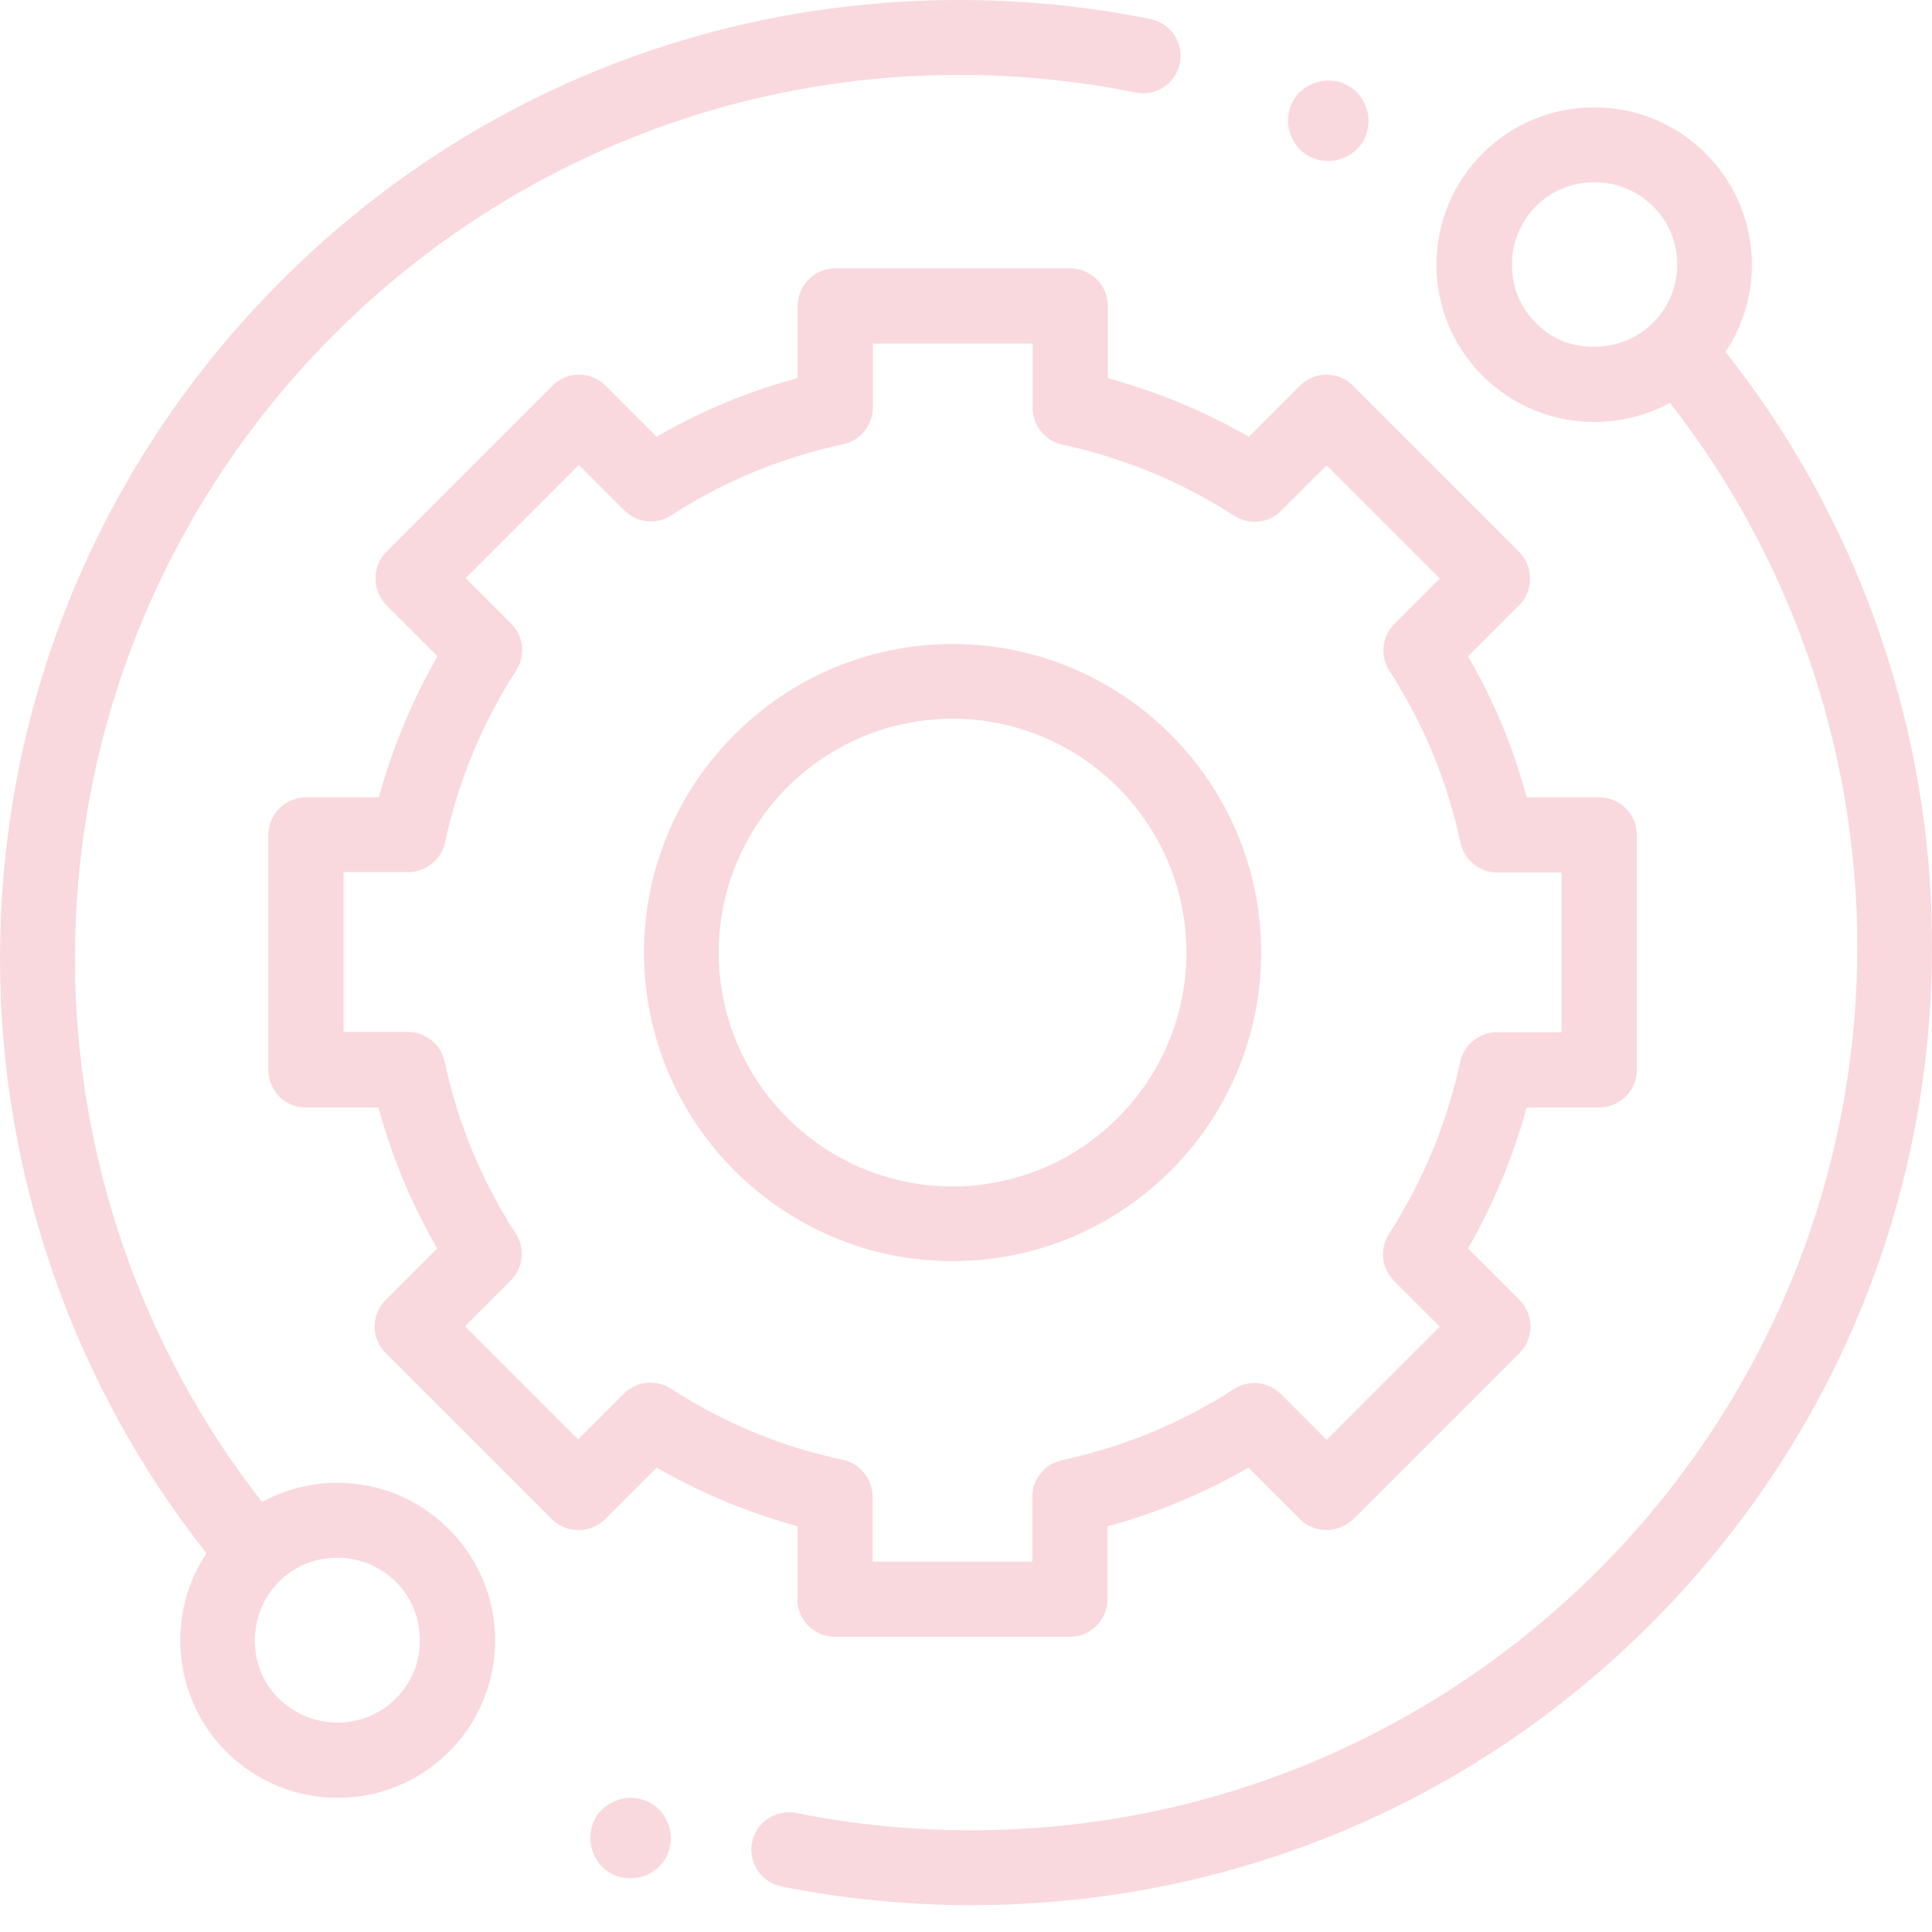 <svg width="72" height="72" viewBox="0 0 72 72" fill="none" xmlns="http://www.w3.org/2000/svg">
<path d="M12.585 55.261C11.58 55.261 10.616 55.512 9.764 55.973C5.266 50.222 2.794 43.062 2.794 35.733C2.794 17.573 17.586 2.792 35.758 2.792C37.965 2.792 40.172 3.015 42.324 3.448C43.078 3.601 43.818 3.113 43.972 2.359C44.125 1.605 43.636 0.865 42.882 0.712C40.55 0.237 38.147 0 35.758 0C26.204 0 17.223 3.713 10.476 10.469C3.729 17.225 0 26.186 0 35.733C0 43.759 2.724 51.604 7.696 57.885C7.054 58.834 6.719 59.965 6.719 61.138C6.719 62.701 7.333 64.18 8.437 65.283C9.54 66.386 11.021 67 12.585 67C14.15 67 15.63 66.386 16.734 65.283C17.837 64.18 18.452 62.701 18.452 61.138C18.452 59.574 17.837 58.095 16.734 56.992C15.616 55.875 14.15 55.261 12.585 55.261ZM14.75 63.301C14.164 63.887 13.396 64.194 12.571 64.194C11.747 64.194 10.979 63.873 10.392 63.301C9.806 62.729 9.498 61.947 9.498 61.123C9.498 60.3 9.82 59.532 10.392 58.946C10.979 58.36 11.747 58.053 12.571 58.053C13.396 58.053 14.164 58.374 14.75 58.946C15.337 59.532 15.644 60.3 15.644 61.123C15.658 61.947 15.337 62.715 14.75 63.301Z" fill="#D9112F" fill-opacity="0.16"/>
<path d="M64.305 13.115C65.83 10.84 65.578 7.727 63.564 5.717C62.459 4.614 60.976 4 59.409 4C57.842 4 56.359 4.614 55.254 5.717C54.148 6.82 53.533 8.299 53.533 9.863C53.533 11.426 54.148 12.905 55.254 14.008C56.359 15.111 57.842 15.725 59.409 15.725C60.416 15.725 61.381 15.474 62.235 15.013C66.74 20.778 69.216 27.939 69.216 35.267C69.216 53.426 54.4 68.208 36.199 68.208C34.002 68.208 31.82 67.999 29.679 67.566C28.924 67.413 28.182 67.901 28.028 68.655C27.874 69.409 28.364 70.148 29.119 70.302C31.428 70.763 33.806 71 36.185 71C45.754 71 54.75 67.287 61.507 60.531C68.264 53.775 72 44.814 72 35.267C72.014 27.241 69.286 19.396 64.305 13.115ZM57.24 12.04C56.653 11.454 56.345 10.686 56.345 9.863C56.345 9.039 56.666 8.271 57.24 7.685C57.828 7.099 58.597 6.792 59.423 6.792C60.248 6.792 61.017 7.113 61.605 7.685C62.808 8.885 62.808 10.826 61.605 12.026C61.017 12.612 60.248 12.919 59.423 12.919C58.597 12.947 57.814 12.626 57.24 12.04Z" fill="#D9112F" fill-opacity="0.16"/>
<path d="M29.713 59.599C29.713 60.37 30.344 61 31.115 61H39.871C40.642 61 41.273 60.37 41.273 59.599V56.881C43.108 56.39 44.873 55.648 46.527 54.695L48.446 56.615C48.712 56.881 49.063 57.021 49.441 57.021C49.805 57.021 50.169 56.867 50.436 56.615L56.629 50.422C57.175 49.875 57.175 48.993 56.629 48.446L54.709 46.527C55.662 44.873 56.39 43.108 56.895 41.273H59.599C60.37 41.273 61 40.642 61 39.871V31.115C61 30.344 60.37 29.713 59.599 29.713H56.895C56.404 27.878 55.676 26.113 54.709 24.459L56.615 22.554C56.881 22.288 57.021 21.937 57.021 21.559C57.021 21.181 56.867 20.831 56.615 20.564L50.422 14.371C49.875 13.825 48.993 13.825 48.446 14.371L46.541 16.277C44.887 15.324 43.122 14.596 41.286 14.091V11.401C41.286 10.63 40.656 10 39.885 10H31.129C30.358 10 29.727 10.63 29.727 11.401V14.091C27.892 14.582 26.127 15.31 24.473 16.277L22.568 14.371C22.021 13.825 21.139 13.825 20.592 14.371L14.399 20.564C14.133 20.831 13.993 21.181 13.993 21.559C13.993 21.937 14.147 22.288 14.399 22.554L16.305 24.459C15.352 26.113 14.624 27.878 14.119 29.713H11.401C10.63 29.713 10 30.344 10 31.115V39.871C10 40.25 10.154 40.6 10.406 40.866C10.659 41.132 11.023 41.273 11.401 41.273H14.105C14.596 43.108 15.338 44.873 16.291 46.527L14.371 48.446C13.825 48.993 13.825 49.875 14.371 50.422L20.564 56.615C20.831 56.881 21.181 57.021 21.559 57.021C21.937 57.021 22.288 56.867 22.554 56.615L24.473 54.695C26.127 55.648 27.892 56.376 29.727 56.881V59.599H29.713ZM25.006 51.753C24.445 51.389 23.717 51.472 23.254 51.935L21.545 53.644L17.328 49.427L19.037 47.718C19.5 47.255 19.584 46.527 19.219 45.966C17.944 44.005 17.061 41.847 16.571 39.563C16.431 38.919 15.857 38.456 15.198 38.456H12.802V32.502H15.212C15.871 32.502 16.445 32.039 16.585 31.395C17.076 29.111 17.972 26.953 19.233 24.992C19.598 24.431 19.514 23.703 19.051 23.24L17.356 21.545L21.573 17.328L23.268 19.023C23.731 19.485 24.459 19.57 25.02 19.205C26.981 17.93 29.139 17.047 31.423 16.557C32.067 16.417 32.53 15.843 32.53 15.184V12.802H38.484V15.198C38.484 15.857 38.947 16.431 39.591 16.571C41.875 17.061 44.033 17.958 45.994 19.219C46.555 19.584 47.283 19.5 47.746 19.037L49.441 17.342L53.658 21.559L51.963 23.254C51.501 23.717 51.416 24.445 51.781 25.006C53.056 26.967 53.938 29.125 54.429 31.409C54.569 32.053 55.143 32.516 55.802 32.516H58.198V38.47H55.788C55.129 38.47 54.555 38.933 54.415 39.577C53.925 41.861 53.028 44.019 51.767 45.98C51.403 46.541 51.486 47.269 51.949 47.732L53.658 49.441L49.441 53.658L47.732 51.949C47.269 51.486 46.541 51.403 45.98 51.767C44.019 53.042 41.861 53.925 39.577 54.415C38.933 54.555 38.47 55.129 38.47 55.788V58.198H32.516V55.774C32.516 55.115 32.053 54.541 31.409 54.401C29.125 53.924 26.981 53.028 25.006 51.753Z" fill="#D9112F" fill-opacity="0.16"/>
<path d="M47 35.5C47 29.151 41.835 24 35.5 24C29.165 24 24 29.165 24 35.5C24 41.835 29.165 47 35.5 47C41.835 47 47 41.849 47 35.5ZM26.785 35.5C26.785 30.697 30.697 26.785 35.5 26.785C40.303 26.785 44.215 30.697 44.215 35.5C44.215 40.303 40.303 44.215 35.5 44.215C30.697 44.215 26.785 40.303 26.785 35.5Z" fill="#D9112F" fill-opacity="0.16"/>
<path d="M49.5 6C49.89 6 50.28 5.835 50.565 5.565C50.85 5.28 51 4.905 51 4.5C51 4.11 50.835 3.72 50.565 3.435C50.28 3.15 49.905 3 49.5 3C49.11 3 48.72 3.165 48.435 3.435C48.15 3.72 48 4.095 48 4.5C48 4.89 48.165 5.28 48.435 5.565C48.72 5.85 49.095 6 49.5 6Z" fill="#D9112F" fill-opacity="0.16"/>
<path d="M23.5 67C23.11 67 22.72 67.165 22.435 67.435C22.15 67.705 22 68.095 22 68.5C22 68.89 22.165 69.28 22.435 69.565C22.705 69.85 23.095 70 23.5 70C23.905 70 24.28 69.835 24.565 69.565C24.85 69.295 25 68.905 25 68.5C25 68.095 24.835 67.72 24.565 67.435C24.295 67.15 23.89 67 23.5 67Z" fill="#D9112F" fill-opacity="0.16"/>
</svg>
